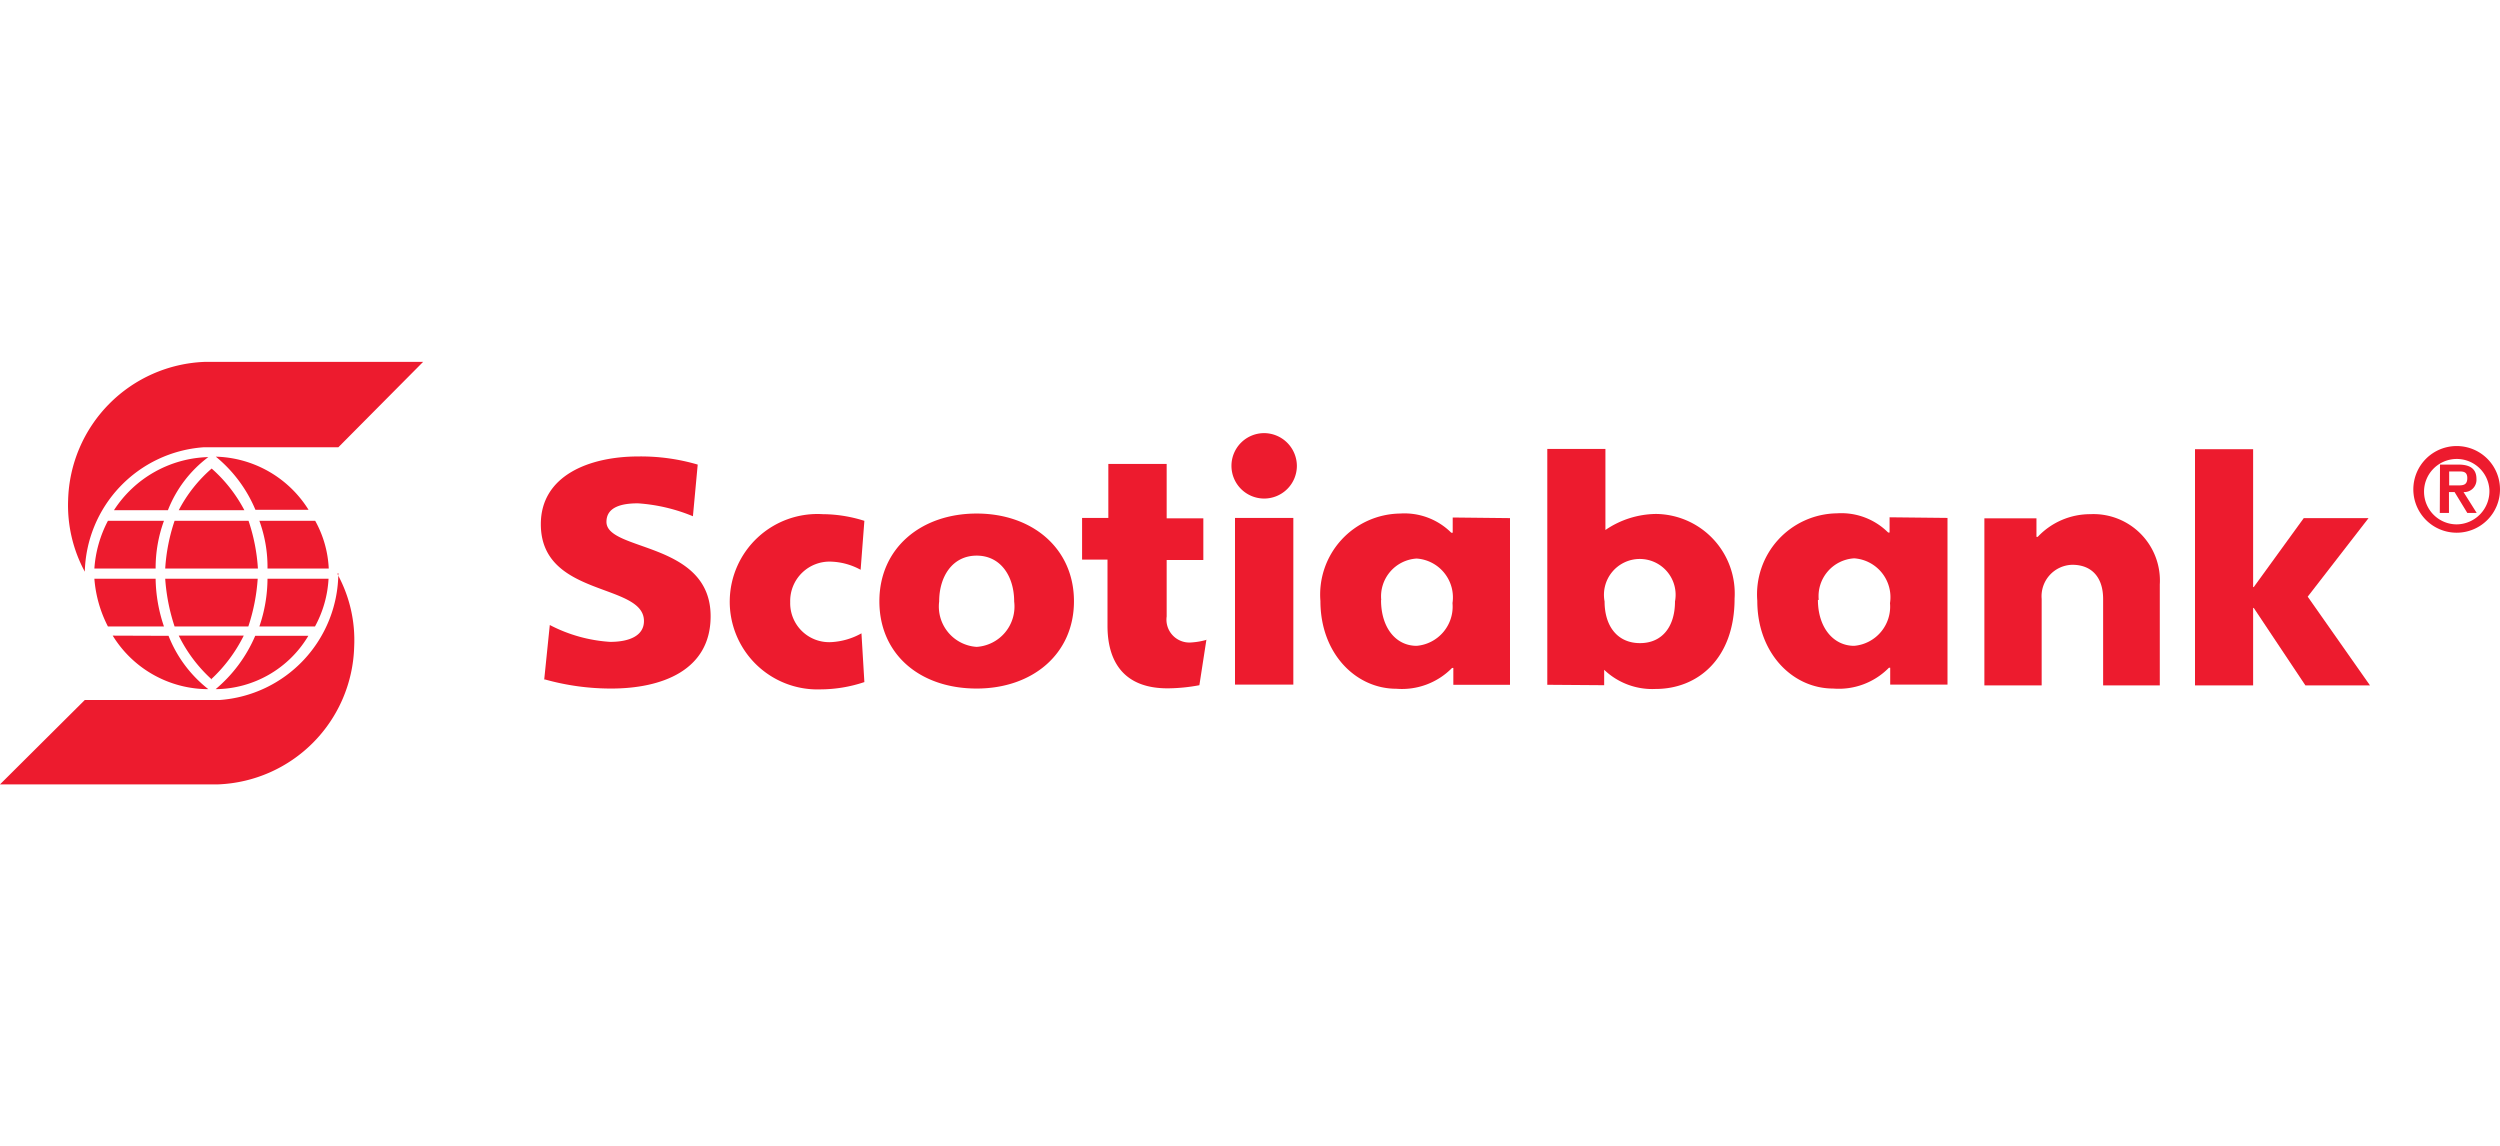 <svg xmlns="http://www.w3.org/2000/svg" width="120" height="55" viewBox="0 0 120 55">
  <defs>
    <style>
      .cls-1 {
        fill: none;
      }

      .cls-2 {
        fill: #ed1b2e;
      }
    </style>
  </defs>
  <title>logo-scotiabank</title>
  <g id="Layer_2" data-name="Layer 2">
    <g id="Layer_1-2" data-name="Layer 1">
      <g>
        <rect class="cls-1" width="120" height="55"/>
        <g>
          <path class="cls-2" d="M46.88,31.05a1.94,1.94,0,0,0,1.8-2.18c0-1.2-.64-2.2-1.8-2.2s-1.8,1-1.8,2.2a1.94,1.94,0,0,0,1.8,2.18m0,2c-2.72,0-4.67-1.64-4.67-4.19s2-4.21,4.67-4.21,4.67,1.67,4.67,4.21-2,4.19-4.67,4.19"/>
          <path class="cls-2" d="M80.4,28.87a1.72,1.72,0,1,0-3.38,0c0,1.19.62,2,1.7,2s1.68-.81,1.68-2m-6.13,4V21.55h2.79v3.89h0a4.37,4.37,0,0,1,2.43-.77,3.82,3.82,0,0,1,3.77,4.06c0,2.89-1.77,4.34-3.79,4.34A3.34,3.34,0,0,1,77,32.15h0l0,.74Z"/>
          <path class="cls-2" d="M60.68,20.79a1.57,1.57,0,1,0,1.57,1.57,1.58,1.58,0,0,0-1.57-1.57m-1.4,4.07h2.8v8h-2.8Z"/>
          <path class="cls-2" d="M95.25,32.9H98V28.75a1.51,1.51,0,0,1,1.47-1.64c.94,0,1.48.61,1.48,1.64V32.9h2.72V28.06a3.19,3.19,0,0,0-3.33-3.38,3.46,3.46,0,0,0-2.53,1.09h-.06l0-.89H95.25v8"/>
          <polygon class="cls-2" points="105.36 32.9 108.15 32.9 108.15 29.18 108.18 29.18 110.66 32.9 113.76 32.9 110.77 28.64 113.69 24.87 110.58 24.87 108.18 28.18 108.15 28.18 108.15 21.56 105.36 21.56 105.36 32.9"/>
          <path class="cls-2" d="M41.49,25a6.72,6.72,0,0,0-2-.32,4.21,4.21,0,1,0-.11,8.41,6.68,6.68,0,0,0,2.11-.35l-.14-2.34a3.32,3.32,0,0,1-1.42.42,1.87,1.87,0,0,1-2-1.92,1.89,1.89,0,0,1,2-1.94,3.16,3.16,0,0,1,1.38.39L41.49,25"/>
          <path class="cls-2" d="M66.29,28.8C66.29,30.13,67,31,68,31a1.89,1.89,0,0,0,1.72-2.05A1.87,1.87,0,0,0,68,26.81a1.82,1.82,0,0,0-1.7,2m6.18-3.94v8H69.76l0-.81h-.06a3.37,3.37,0,0,1-2.68,1c-1.94,0-3.64-1.69-3.64-4.21a3.89,3.89,0,0,1,3.82-4.2,3.18,3.18,0,0,1,2.46.92h.07l0-.73Z"/>
          <path class="cls-2" d="M87.26,28.79C87.26,30.12,88,31,89,31a1.89,1.89,0,0,0,1.72-2.05A1.87,1.87,0,0,0,89,26.8a1.82,1.82,0,0,0-1.7,2m6.18-3.94v8H90.73l0-.81h-.06a3.37,3.37,0,0,1-2.68,1c-1.94,0-3.64-1.69-3.64-4.21a3.89,3.89,0,0,1,3.82-4.2,3.18,3.18,0,0,1,2.46.92h.07l0-.73Z"/>
          <path class="cls-2" d="M26.11,32.6a11.72,11.72,0,0,0,3.23.45c2.39,0,4.77-.85,4.77-3.47,0-3.6-5-3.1-5-4.53,0-.73.76-.89,1.51-.89a8.34,8.34,0,0,1,2.64.62l.23-2.48a9.67,9.67,0,0,0-2.85-.39c-2.36,0-4.68.92-4.68,3.25,0,3.53,4.95,2.8,4.95,4.65,0,.71-.71,1-1.62,1A7.23,7.23,0,0,1,26.39,30l-.27,2.64"/>
          <path class="cls-2" d="M57.92,30.71a3.47,3.47,0,0,1-.77.13A1.1,1.1,0,0,1,56,29.59V26.88h1.76v-2H56V22.27h-2.8v2.59H51.94v2h1.22v3.18c0,1.75.81,3,2.88,3a8.37,8.37,0,0,0,1.53-.15l.34-2.2"/>
          <path class="cls-2" d="M16.24,27.51a6.14,6.14,0,0,1-5.69,6.09H4.07L0,37.65H10.48A6.8,6.8,0,0,0,17,31.05a6.59,6.59,0,0,0-.79-3.47v-.07m-10.8,3A5.39,5.39,0,0,0,10,33.08a6.07,6.07,0,0,1-1.91-2.56Zm4.72,2.1a7.25,7.25,0,0,0,1.57-2.1H8.58a7,7,0,0,0,1.58,2.1M7.87,30.07a7.4,7.4,0,0,1-.4-2.29H4.53a6,6,0,0,0,.65,2.29Zm4.05,0a9.23,9.23,0,0,0,.45-2.29H7.93a9.26,9.26,0,0,0,.45,2.29Zm.33.45a6.85,6.85,0,0,1-1.9,2.56,5.23,5.23,0,0,0,4.45-2.56Zm2.87-.45a5.38,5.38,0,0,0,.65-2.29H12.84a7.16,7.16,0,0,1-.39,2.29ZM8.06,24.49A5.84,5.84,0,0,1,10,21.94a5.57,5.57,0,0,0-4.53,2.55Zm2.1-2a6.81,6.81,0,0,0-1.58,2h3.15a7,7,0,0,0-1.57-2M5.18,25a5.75,5.75,0,0,0-.65,2.29H7.47A6.61,6.61,0,0,1,7.87,25Zm3.2,0a8.87,8.87,0,0,0-.45,2.29h4.45A8.85,8.85,0,0,0,11.93,25Zm6.43-.53a5.41,5.41,0,0,0-4.45-2.55,6.56,6.56,0,0,1,1.9,2.55ZM12.45,25a6.45,6.45,0,0,1,.39,2.29h2.94A5.21,5.21,0,0,0,15.13,25ZM4.07,27.44A6.7,6.7,0,0,1,3.27,24a6.82,6.82,0,0,1,6.56-6.63H20.31l-4.07,4.1H9.76a6.14,6.14,0,0,0-5.69,6"/>
          <path class="cls-2" d="M117.56,23.3h.39c.26,0,.48,0,.48-.35s-.25-.32-.48-.32h-.39v.67m-.44-1H118c.56,0,.87.2.87.69a.59.59,0,0,1-.62.63l.63,1h-.45l-.61-1h-.27v1h-.44Zm2.37,1.19a1.57,1.57,0,1,0-1.57,1.68,1.59,1.59,0,0,0,1.57-1.68m-3.65,0a2.08,2.08,0,1,1,2.08,2.08,2.08,2.08,0,0,1-2.08-2.08"/>
        </g>
      </g>
    </g>
  </g>
</svg>
